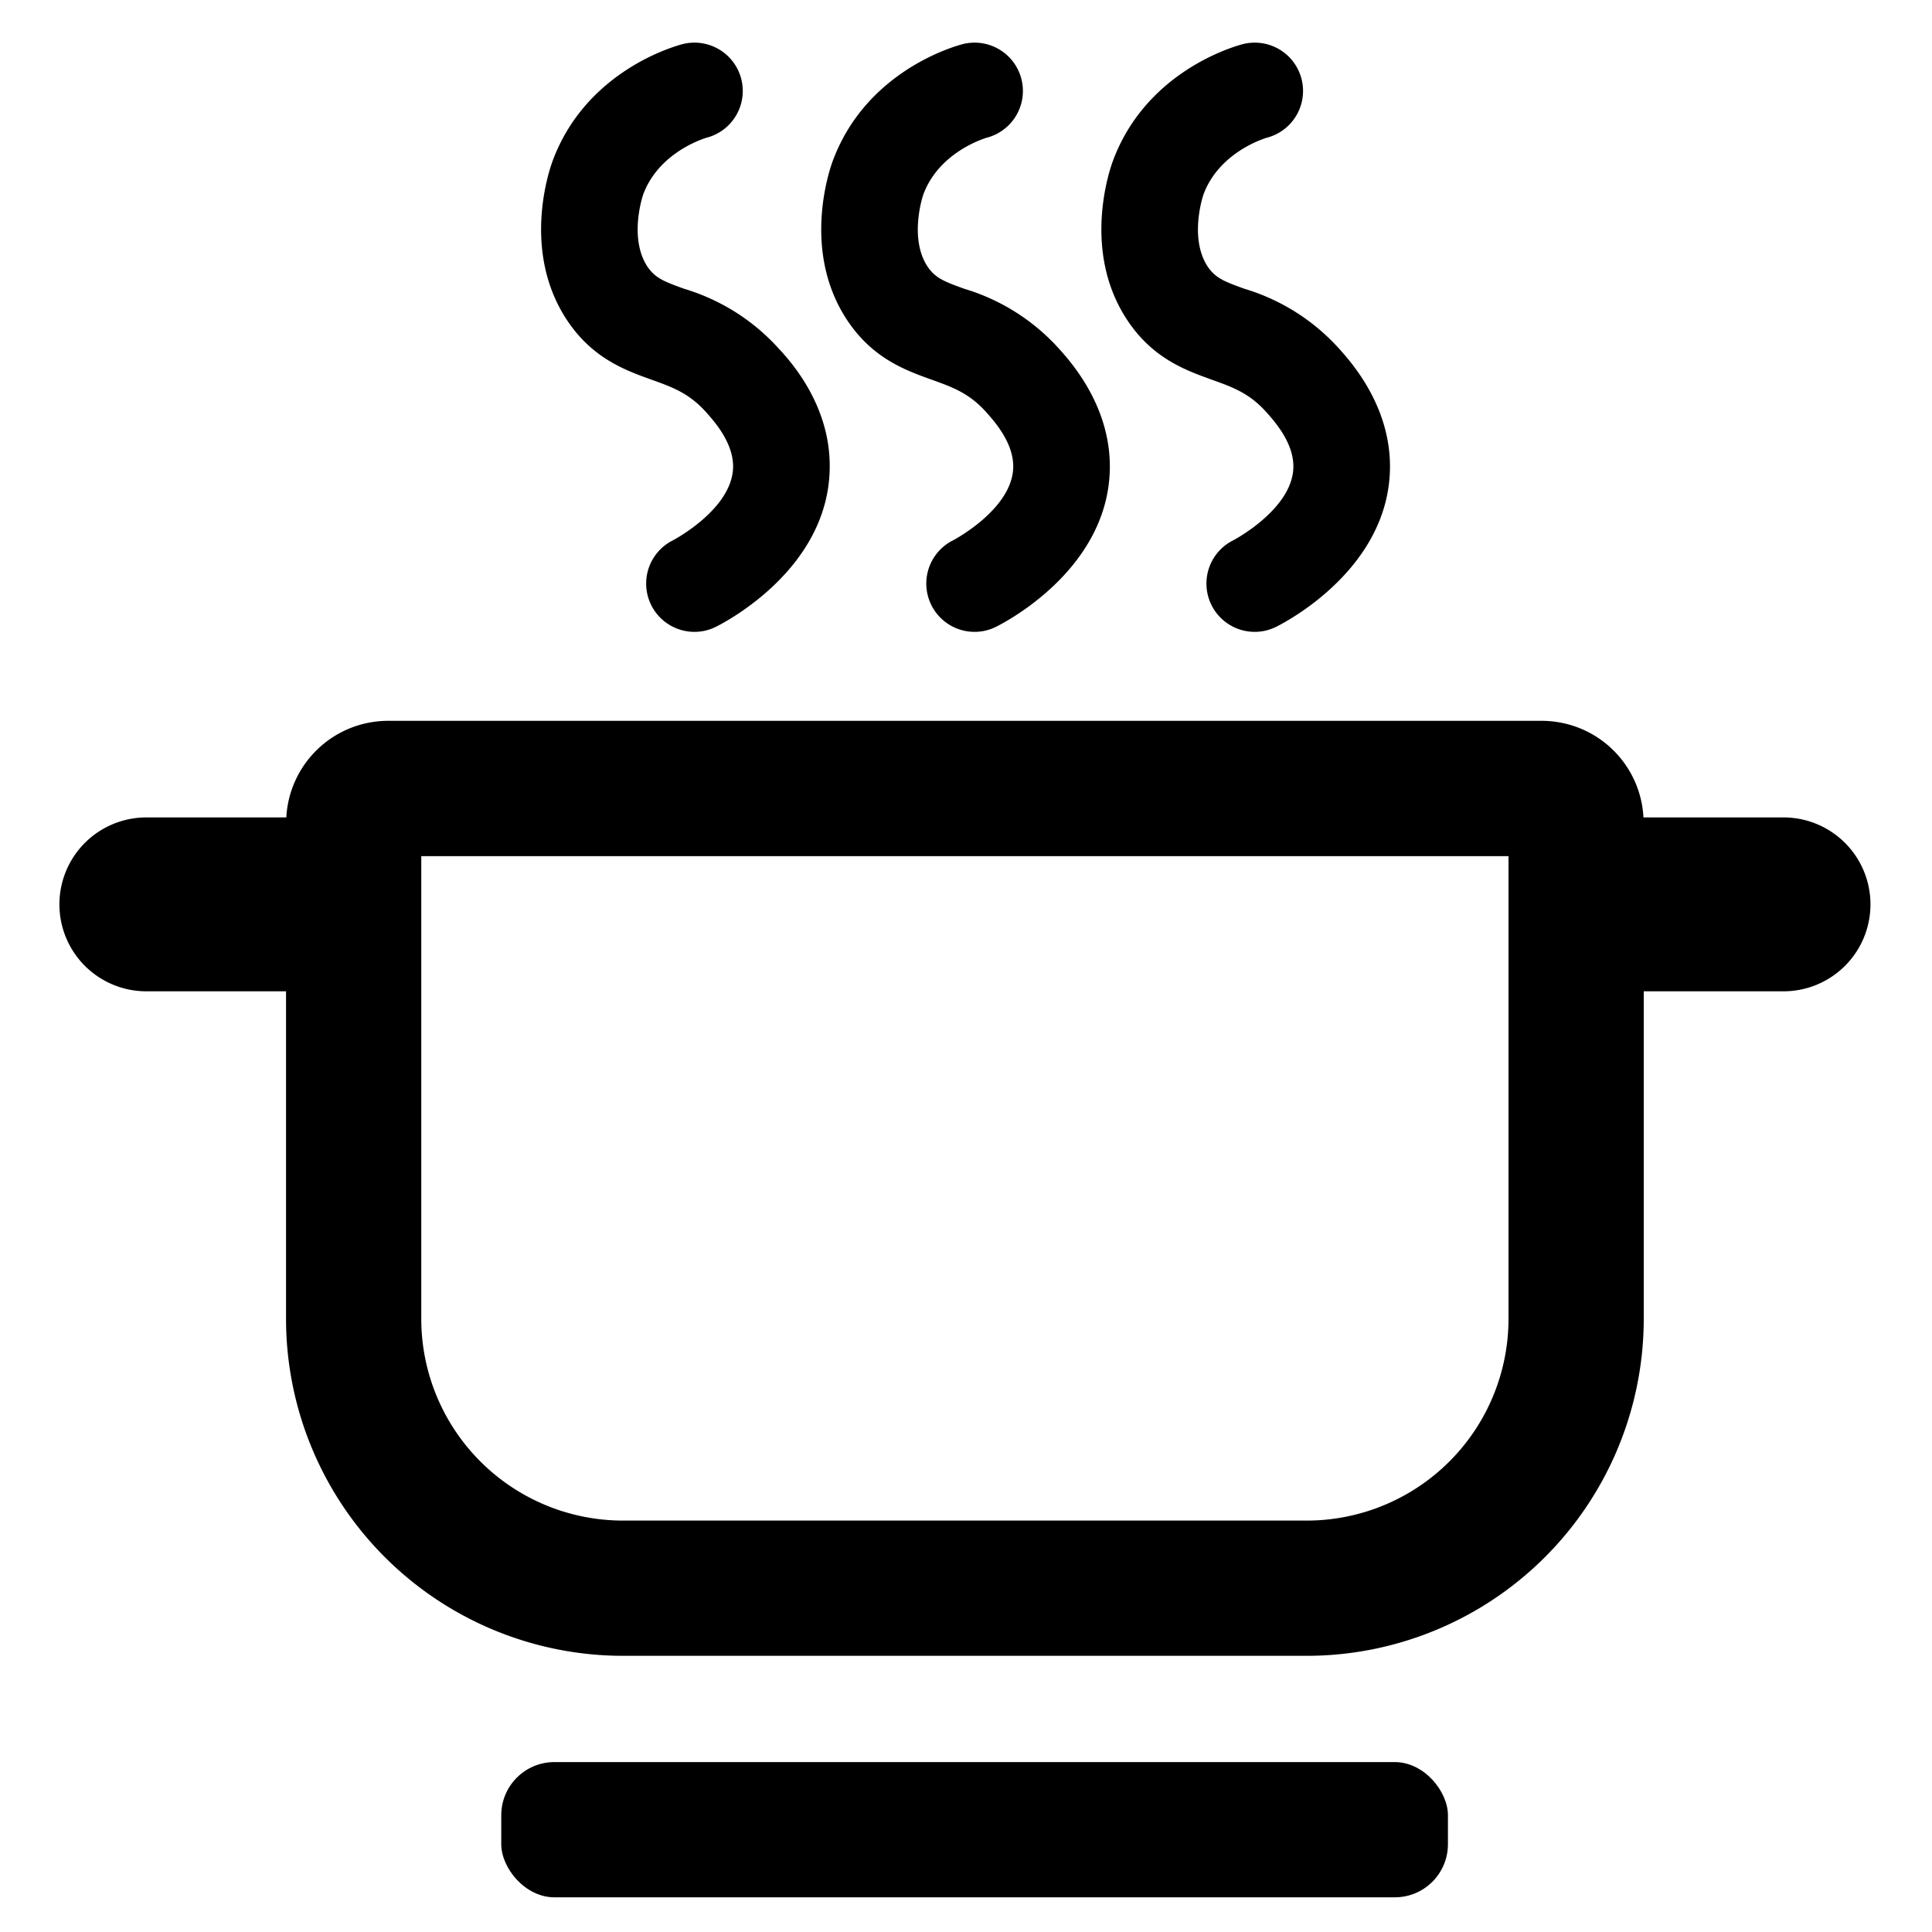 <svg xmlns="http://www.w3.org/2000/svg" viewBox="0 0 200 200"><defs><style>.cls-1{fill:#979dc4;opacity:0;}</style></defs><title>Icon_Set</title><g id="Layer_2" data-name="Layer 2"><rect class="cls-1" width="200" height="200"/></g><g id="Layer_1" data-name="Layer 1"><rect x="51.89" y="182.41" width="98" height="14" rx="5.5"/><path d="M184.63,84.62h-14.5a10.55,10.55,0,0,0-10.52-10H40.17a10.56,10.56,0,0,0-10.53,10H15.15a9,9,0,0,0,0,18H29.61v33.93a34.9,34.9,0,0,0,34.87,34.86H135.3a34.9,34.9,0,0,0,34.86-34.86V102.62h14.47a9,9,0,0,0,0-18Zm-28.47,51.93a20.89,20.89,0,0,1-20.86,20.86H64.48a20.89,20.89,0,0,1-20.87-20.86V88.63H156.16Z"/><path d="M96.46,39.31c2.17.78,3.89,1.39,5.69,3.42.83.94,2.77,3.12,2.74,5.61-.06,4.34-6.14,7.55-6.24,7.6a5,5,0,0,0,2.24,9.47,4.94,4.94,0,0,0,2.23-.53c1.19-.59,11.63-6.11,11.77-16.4.08-6.38-3.94-10.91-5.27-12.39a21.47,21.47,0,0,0-9.78-6.19c-2.23-.8-3-1.14-3.8-2.27-2-3-.47-7.46-.46-7.49,1.65-4.46,6.45-5.86,6.66-5.91a5,5,0,0,0-2.7-9.63c-1.66.46-10.07,3.22-13.34,12.08-.35.94-3.24,9.37,1.53,16.51C90.36,37.12,93.74,38.33,96.46,39.31Z"/><path d="M67.46,39.31c2.17.78,3.89,1.39,5.69,3.42.83.94,2.77,3.12,2.74,5.61-.06,4.34-6.14,7.55-6.24,7.6a5,5,0,0,0,2.24,9.47,4.94,4.94,0,0,0,2.23-.53c1.19-.59,11.63-6.11,11.77-16.4C86,42.1,82,37.57,80.62,36.09a21.47,21.47,0,0,0-9.78-6.19c-2.23-.8-3-1.14-3.8-2.27-2-3-.47-7.46-.46-7.49,1.65-4.46,6.45-5.86,6.66-5.91a5,5,0,0,0-2.7-9.63c-1.66.46-10.07,3.22-13.34,12.08-.35.94-3.24,9.37,1.53,16.51C61.36,37.12,64.74,38.33,67.46,39.31Z"/><path d="M125.46,39.31c2.17.78,3.89,1.39,5.69,3.42.83.94,2.77,3.12,2.74,5.61-.06,4.34-6.14,7.55-6.24,7.6a5,5,0,0,0,2.24,9.47,4.94,4.94,0,0,0,2.23-.53c1.19-.59,11.63-6.11,11.77-16.4.08-6.38-3.94-10.91-5.27-12.39a21.47,21.47,0,0,0-9.78-6.19c-2.23-.8-3-1.14-3.8-2.27-2-3-.47-7.46-.46-7.49,1.65-4.46,6.45-5.86,6.66-5.91a5,5,0,0,0-2.7-9.63c-1.66.46-10.07,3.22-13.34,12.08-.35.94-3.24,9.37,1.53,16.51C119.36,37.12,122.74,38.33,125.46,39.31Z"/></g></svg>